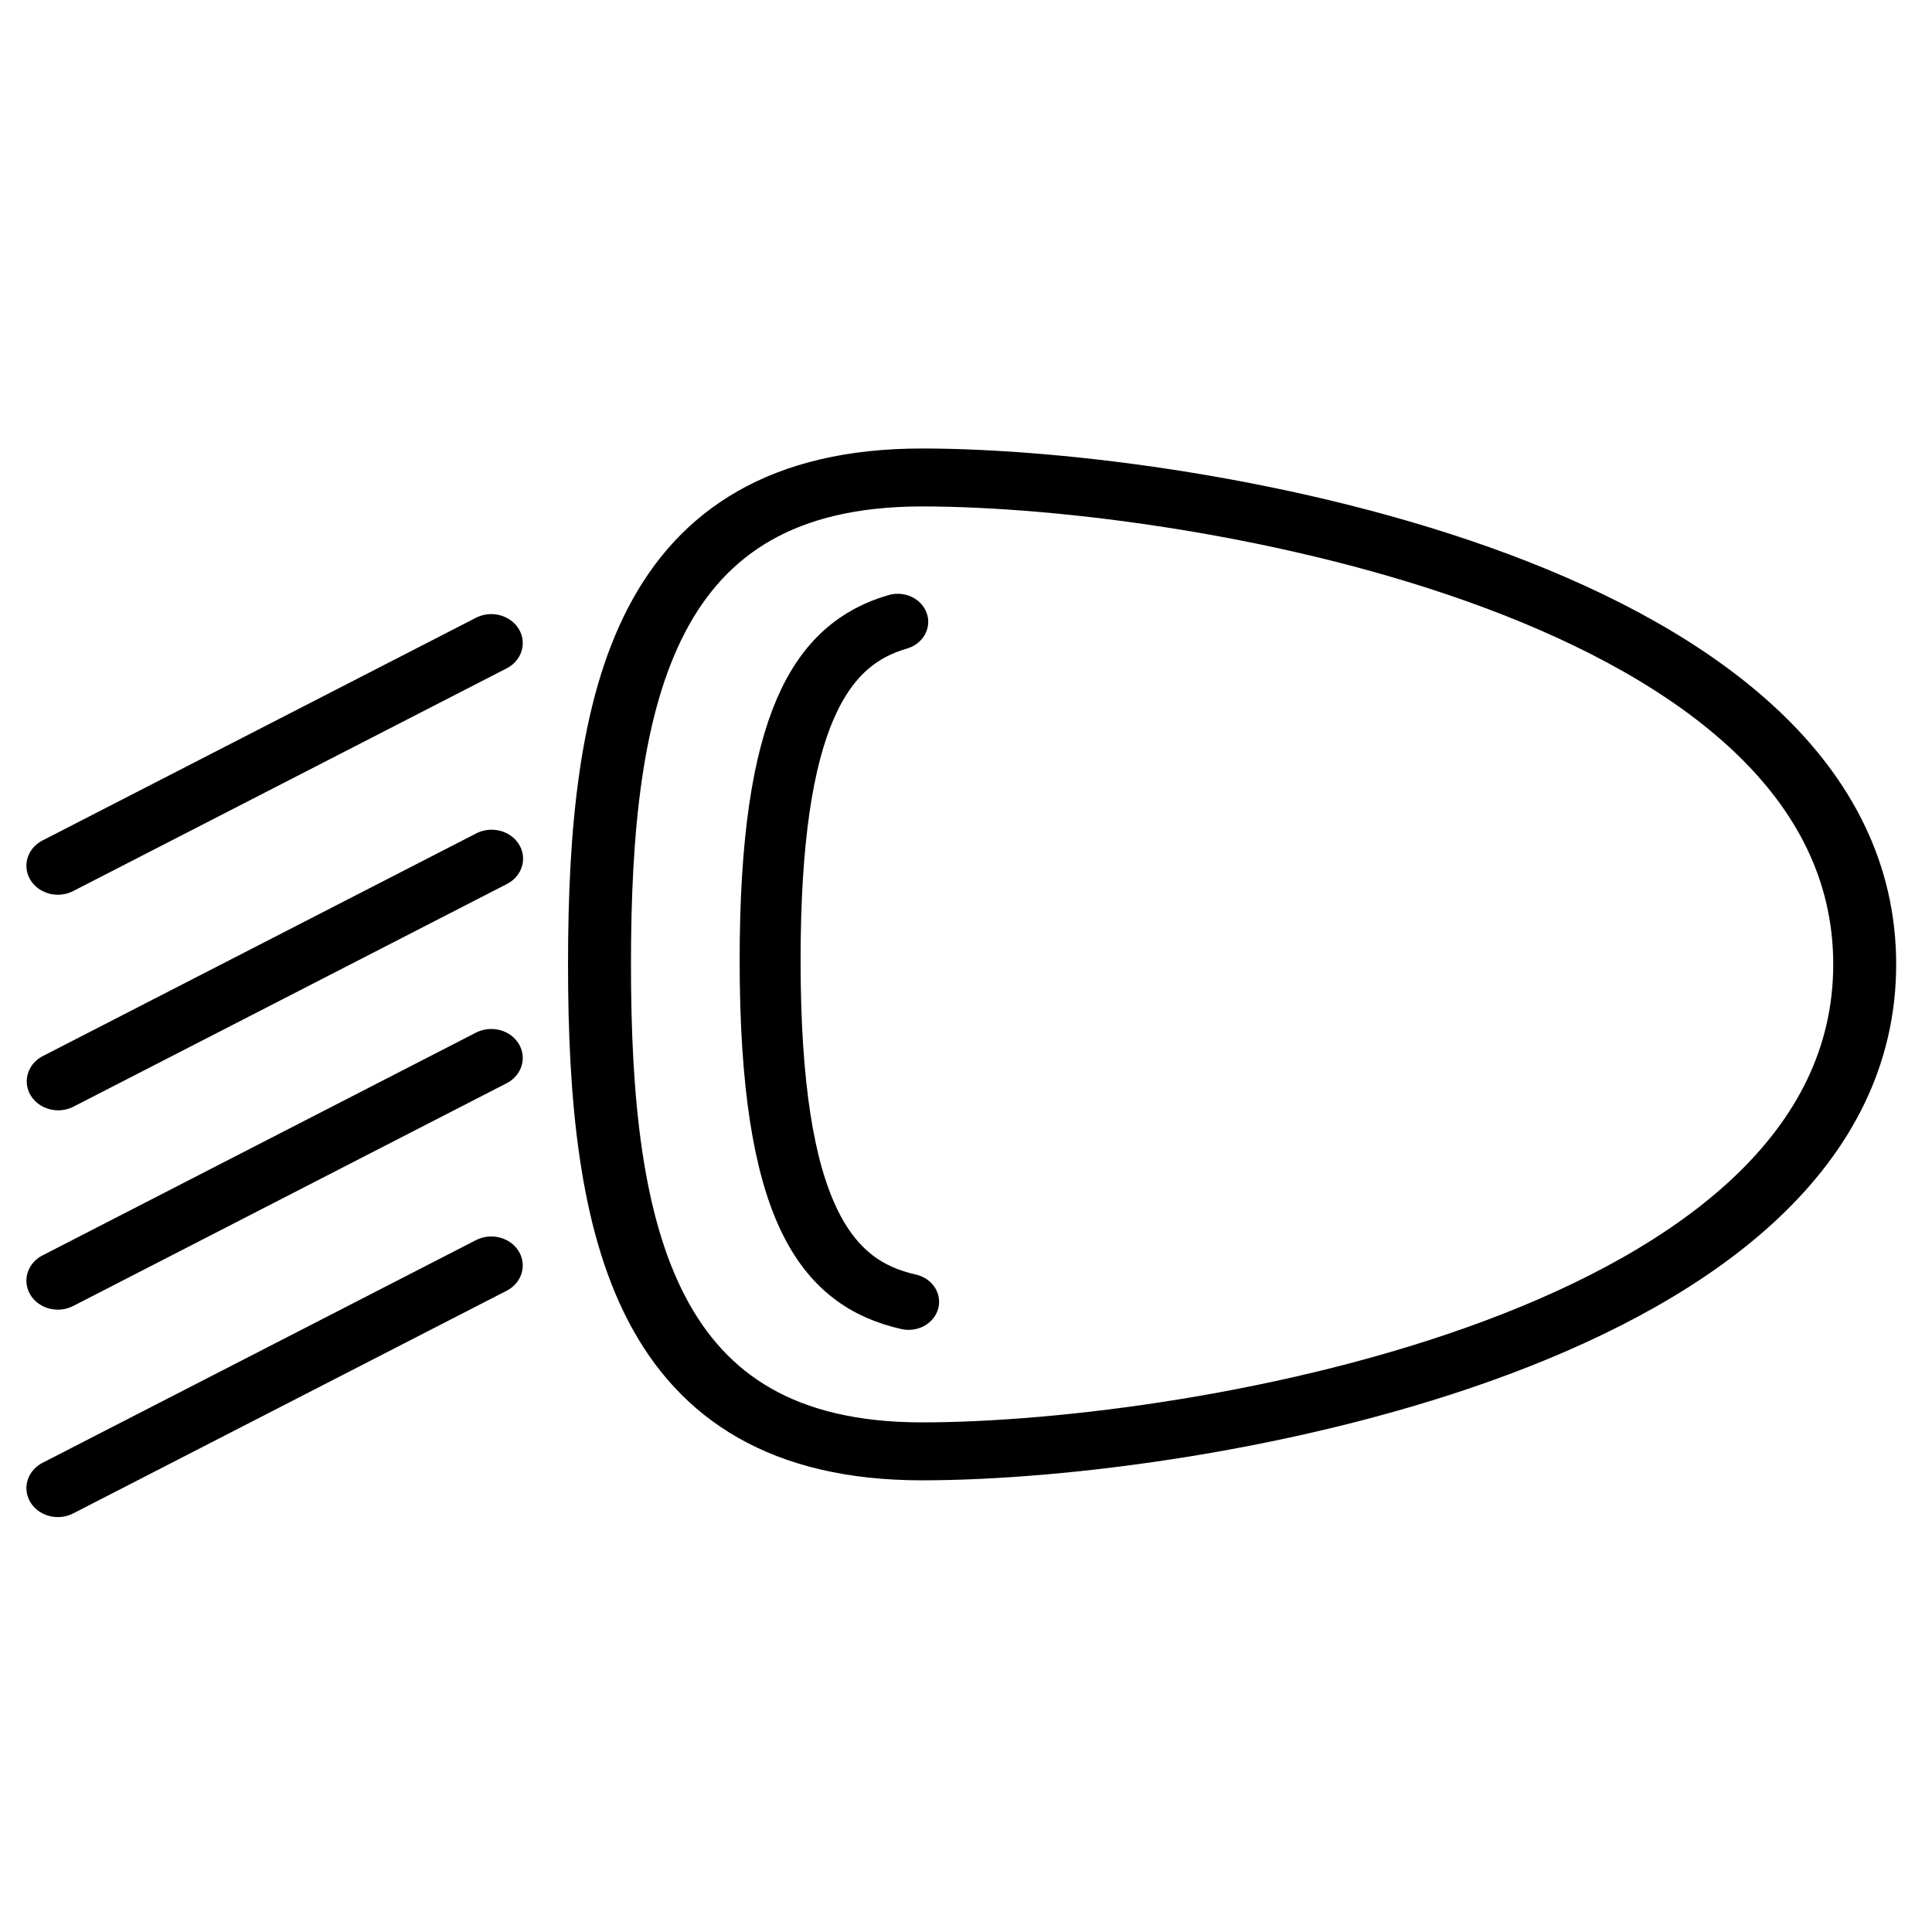 <?xml version="1.0" encoding="UTF-8" standalone="no"?>
<svg
   xmlns:dc="http://purl.org/dc/elements/1.1/"
   xmlns:cc="http://creativecommons.org/ns#"
   xmlns:rdf="http://www.w3.org/1999/02/22-rdf-syntax-ns#"
   xmlns:svg="http://www.w3.org/2000/svg"
   xmlns="http://www.w3.org/2000/svg"
   xmlns:sodipodi="http://sodipodi.sourceforge.net/DTD/sodipodi-0.dtd"
   xmlns:inkscape="http://www.inkscape.org/namespaces/inkscape"
   width="256"
   height="256"
   id="svg2"
   version="1.1"
   inkscape:version="0.91 r13725"
   sodipodi:docname="headlight.svg">
  <defs
     id="defs23" />
  <sodipodi:namedview
     pagecolor="#ffffff"
     bordercolor="#666666"
     borderopacity="1"
     objecttolerance="10"
     gridtolerance="10"
     guidetolerance="10"
     inkscape:pageopacity="0"
     inkscape:pageshadow="2"
     inkscape:window-width="1280"
     inkscape:window-height="995"
     id="namedview21"
     showgrid="false"
     inkscape:zoom="1.84375"
     inkscape:cx="219.67958"
     inkscape:cy="81.12599"
     inkscape:window-x="0"
     inkscape:window-y="0"
     inkscape:window-maximized="1"
     inkscape:current-layer="g4167" />
  <title
     id="title4" />
  <g
     id="g6">
    <title
       id="title8">background</title>
    <rect
       fill="none"
       id="canvas_background"
       height="402"
       width="582"
       y="-1"
       x="-1" />
  </g>
  <g
     id="g4159"
     transform="matrix(1.083,0,0,0.997,-13.889,0.43)">
    <g
       id="g4167"
       style="fill:none;fill-opacity:1;stroke:#000000;stroke-opacity:1;stroke-width:7.701;stroke-miterlimit:4;stroke-dasharray:none">
      <path
         inkscape:connector-curvature="0"
         style="fill:none;stroke:#000000;stroke-width:7.701;stroke-linecap:round;stroke-linejoin:round;stroke-miterlimit:4;stroke-dasharray:none;stroke-opacity:1;fill-opacity:1"
         class="cls-1"
         d="m 240.971,127.728 c 0,49.473 -81.429,64.731 -115.353,64.731 -33.924,0 -39.445,-28.979 -39.445,-64.731 0,-35.752 5.485,-64.702 39.445,-64.702 33.96,0 115.353,15.229 115.353,64.702 z"
         id="svg_1" />
      <path
         inkscape:connector-curvature="0"
         style="fill:none;fill-opacity:1;stroke:#000000;stroke-width:7.456;stroke-linecap:round;stroke-linejoin:round;stroke-miterlimit:4;stroke-dasharray:none;stroke-opacity:1"
         class="cls-1"
         d="m 123.994,172.584 c -10.045,-2.456 -16.945,-11.776 -16.945,-45.393 0,-32.106 6.291,-42.055 15.615,-44.979"
         id="svg_2" />
      <line
         style="fill:none;stroke:#000000;stroke-width:7.701;stroke-linecap:round;stroke-linejoin:round;stroke-miterlimit:4;stroke-dasharray:none;stroke-opacity:1;fill-opacity:1"
         class="cls-1"
         x1="72.932"
         x2="19.905"
         y1="85.037"
         y2="114.63"
         id="svg_3" />
      <line
         style="fill:none;stroke:#000000;stroke-width:7.701;stroke-linecap:round;stroke-linejoin:round;stroke-miterlimit:4;stroke-dasharray:none;stroke-opacity:1;fill-opacity:1"
         class="cls-1"
         x1="72.973"
         x2="19.945"
         y1="113.691"
         y2="143.283"
         id="svg_4" />
      <line
         style="fill:none;stroke:#000000;stroke-width:7.701;stroke-linecap:round;stroke-linejoin:round;stroke-miterlimit:4;stroke-dasharray:none;stroke-opacity:1;fill-opacity:1"
         class="cls-1"
         x1="72.932"
         x2="19.905"
         y1="140.174"
         y2="169.776"
         id="svg_5" />
      <line
         style="fill:none;stroke:#000000;stroke-width:7.701;stroke-linecap:round;stroke-linejoin:round;stroke-miterlimit:4;stroke-dasharray:none;stroke-opacity:1;fill-opacity:1"
         class="cls-1"
         x1="72.932"
         x2="19.905"
         y1="167.752"
         y2="197.344"
         id="svg_6" />
    </g>
  </g>
</svg>
